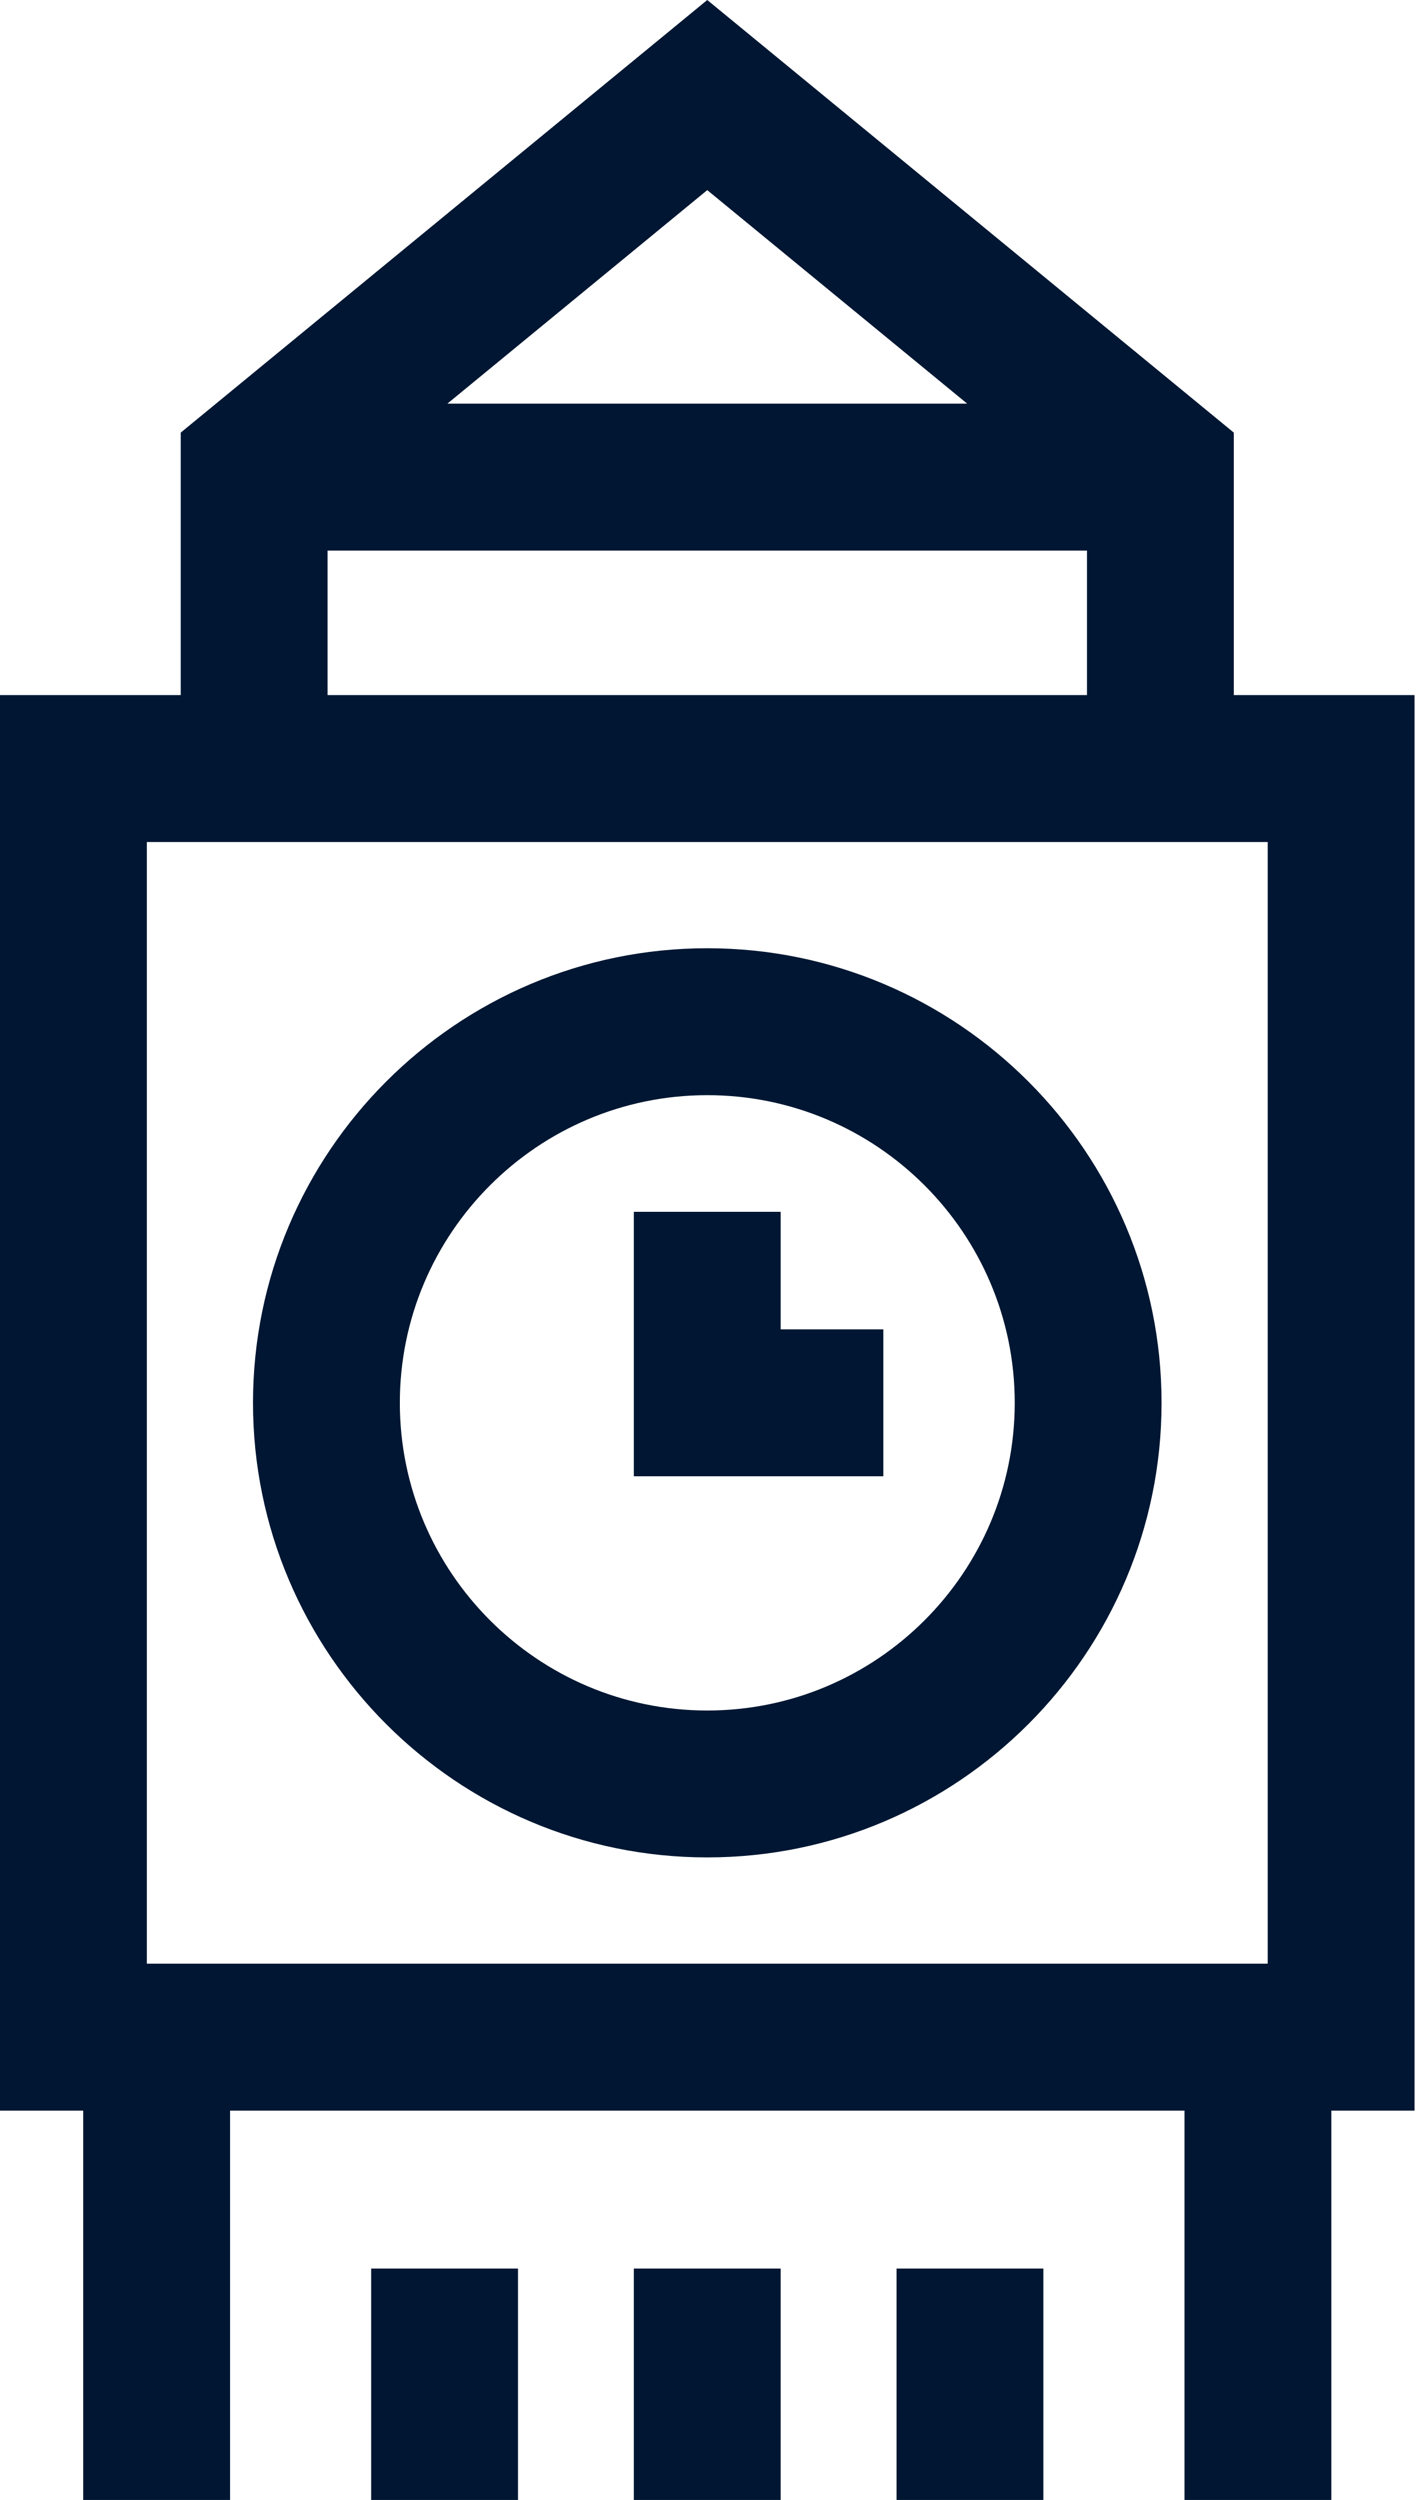 <svg width="57" height="100" viewBox="0 0 57 100" fill="none" xmlns="http://www.w3.org/2000/svg">
<path d="M56.622 27.804H49.387V17.305L28.31 0L7.234 17.305V27.804H0V84.425H3.331V100H9.209V84.425H47.413V100H53.291V84.425H56.622V27.804ZM38.713 16.145H17.909L28.31 7.605L38.713 16.145ZM13.112 22.023H43.51V27.804H13.112V22.023ZM5.878 78.547V33.681H50.744V78.547H5.878Z" fill="#001632"/>
<path d="M28.311 37.93C18.284 37.93 10.127 46.087 10.127 56.114C10.127 66.14 18.284 74.297 28.311 74.297C38.338 74.297 46.495 66.14 46.495 56.114C46.495 46.087 38.338 37.93 28.311 37.93ZM28.311 68.421C21.525 68.421 16.005 62.9 16.005 56.114C16.005 49.328 21.525 43.807 28.311 43.807C35.097 43.807 40.618 49.328 40.618 56.114C40.618 62.9 35.097 68.421 28.311 68.421Z" fill="#001632"/>
<path d="M31.249 48.473H25.371V59.052H35.358V53.175H31.249V48.473Z" fill="#001632"/>
<path d="M14.857 90.742H20.735V99.999H14.857V90.742Z" fill="#001632"/>
<path d="M25.371 90.742H31.249V99.999H25.371V90.742Z" fill="#001632"/>
<path d="M35.887 90.742H41.764V99.999H35.887V90.742Z" fill="#001632"/>
</svg>
